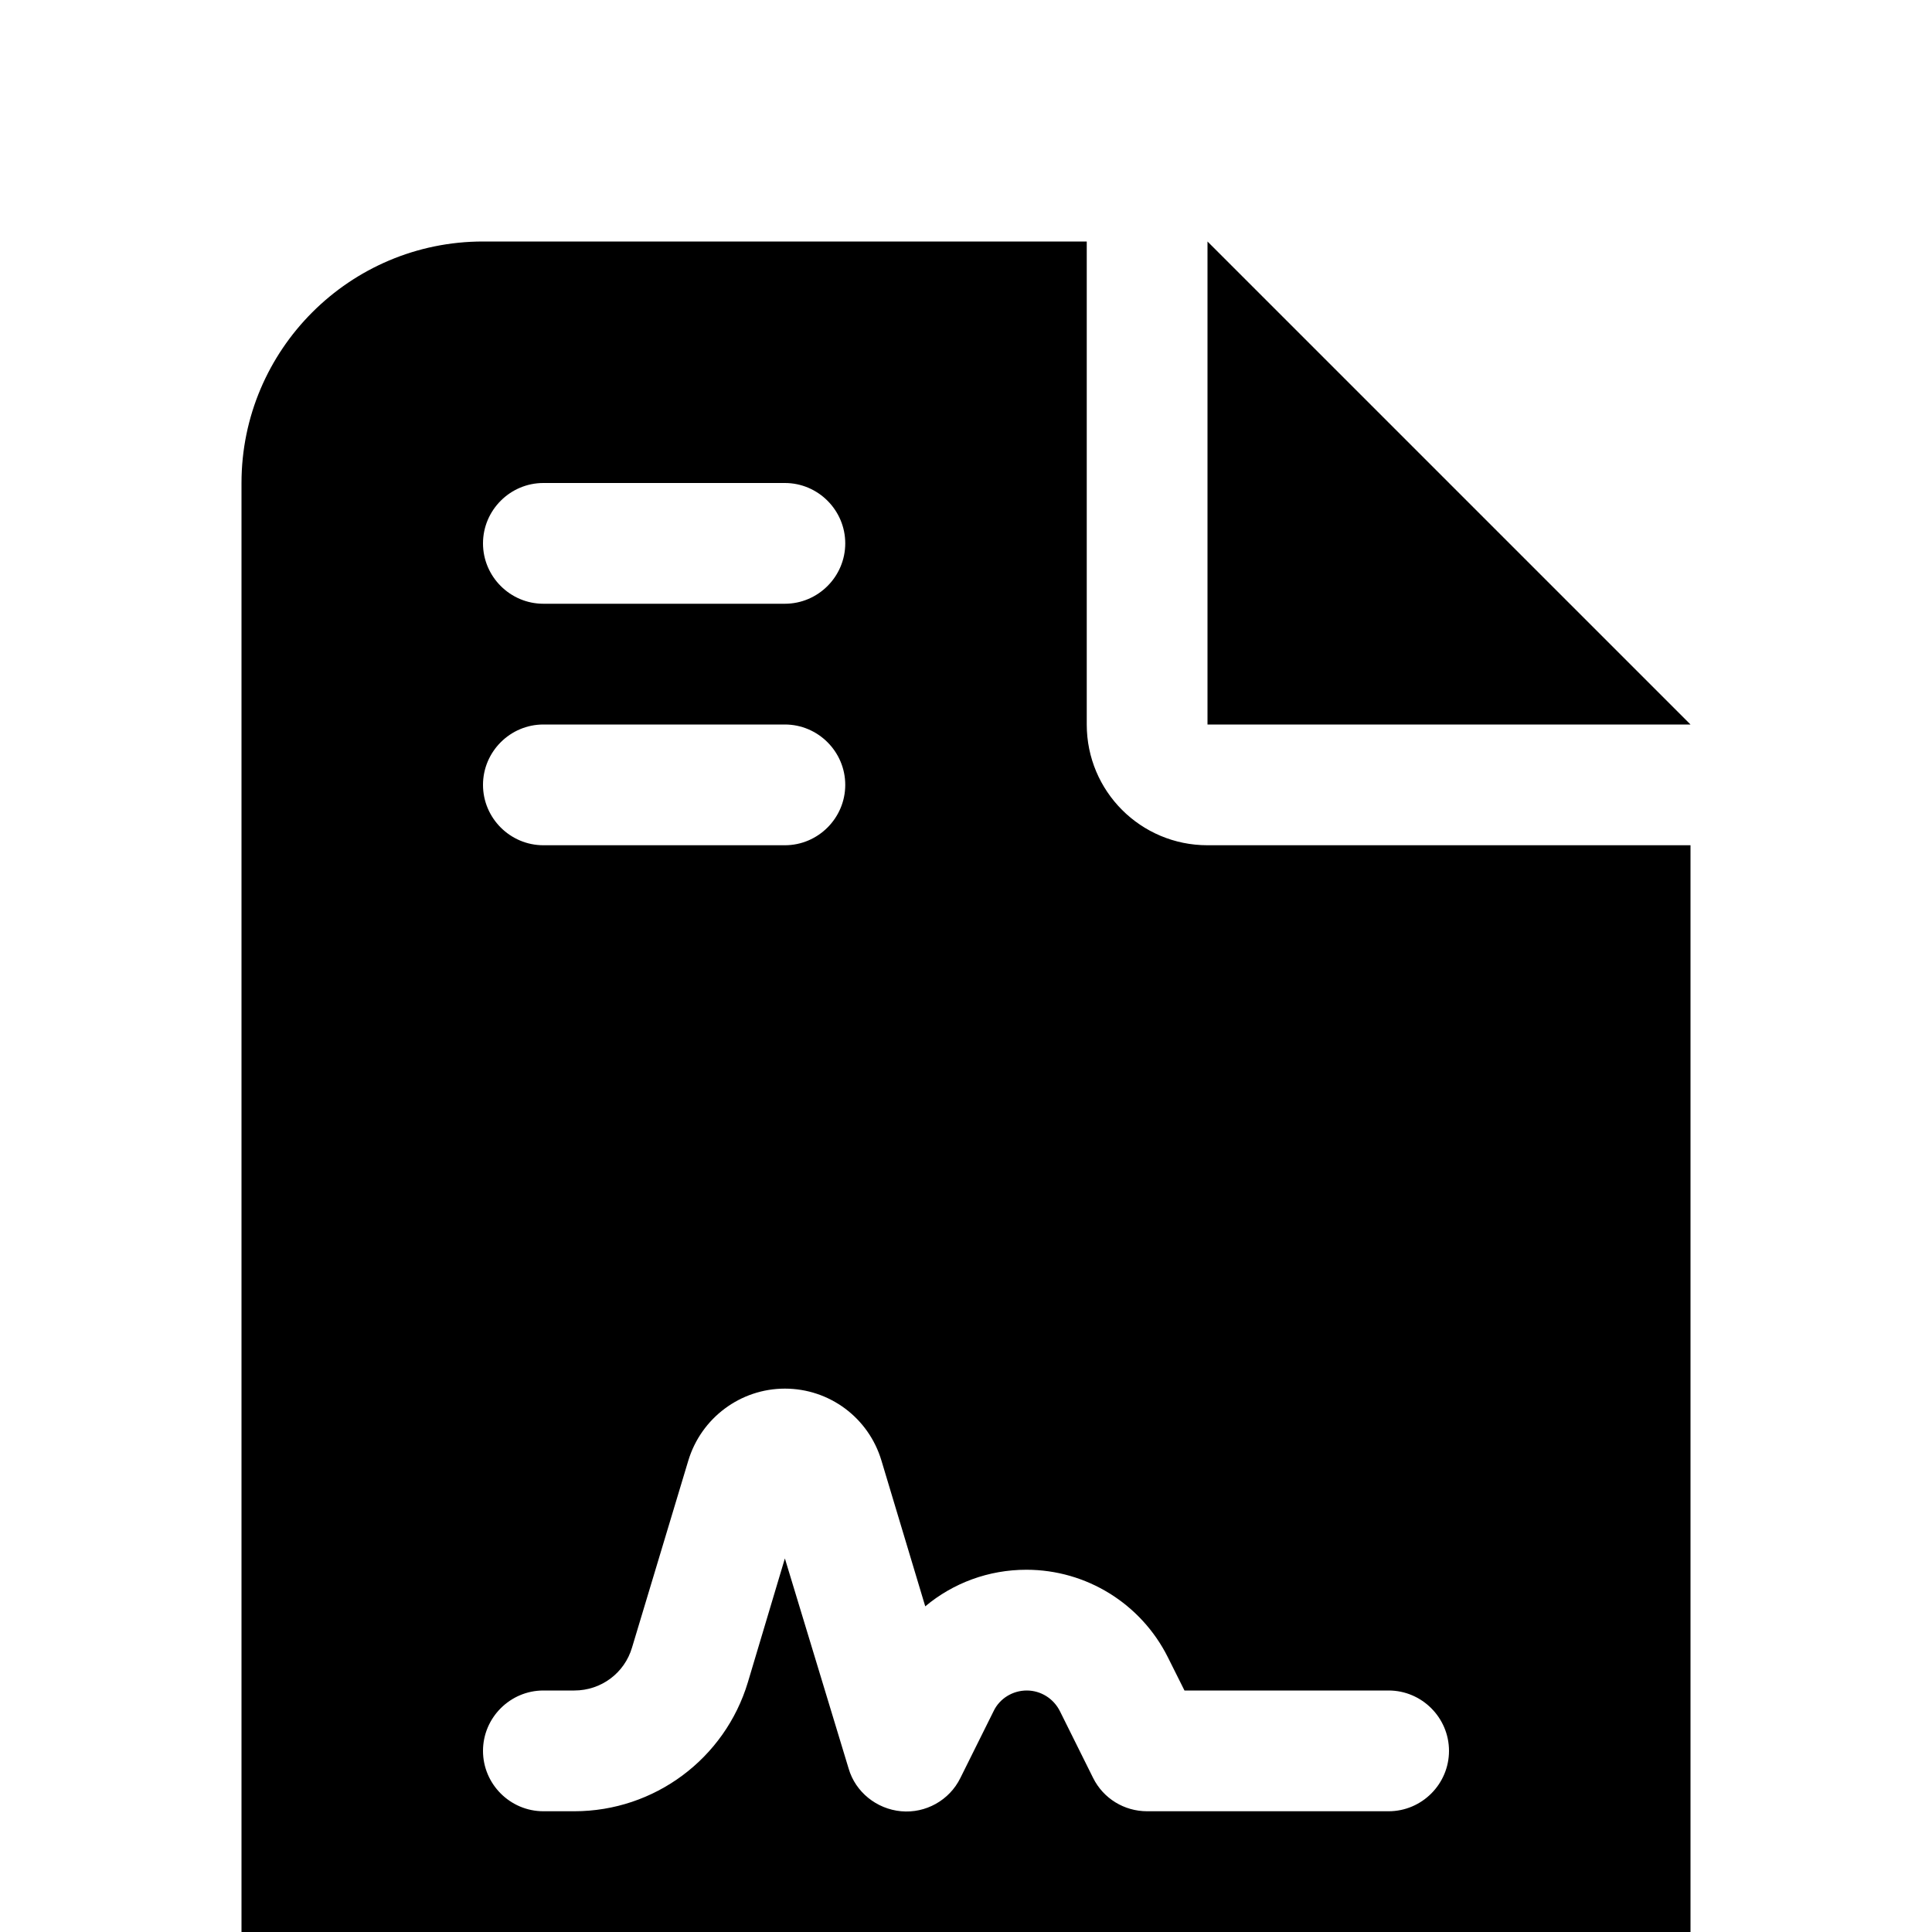 <?xml version="1.0" standalone="no"?><!DOCTYPE svg PUBLIC "-//W3C//DTD SVG 1.1//EN"
        "http://www.w3.org/Graphics/SVG/1.1/DTD/svg11.dtd"><svg viewBox="0 0 1024 1024" version="1.1" xmlns="http://www.w3.org/2000/svg" xmlns:xlink="http://www.w3.org/1999/xlink"><path transform="scale(1, -1) translate(0, -1024)" d="M256 896C185.4 896 128 838.6 128 768v-768c0-70.6 57.4-128 128-128h512c70.6 0 128 57.4 128 128V576H640c-35.4 0-64 28.6-64 64V896H256z m384 0v-256h256L640 896zM288 768h128c17.6 0 32-14.4 32-32s-14.4-32-32-32H288c-17.6 0-32 14.4-32 32s14.4 32 32 32z m0-128h128c17.6 0 32-14.4 32-32s-14.4-32-32-32H288c-17.6 0-32 14.4-32 32s14.4 32 32 32z m108.4-507.6c-12.2-40.6-49.6-68.4-92-68.4H288c-17.6 0-32 14.4-32 32s14.4 32 32 32h16.4c14.2 0 26.6 9.2 30.6 22.8l29.8 99c6.8 22.6 27.6 38.2 51.2 38.2s44.4-15.4 51.2-38.2l23.2-77.2c14.8 12.4 33.6 19.4 53.6 19.4 31.8 0 60.8-18 75-46.4l8.8-17.6H736c17.6 0 32-14.4 32-32s-14.4-32-32-32h-128c-12.2 0-23.2 6.8-28.6 17.6l-17.6 35.4c-3.4 6.8-10.2 11-17.6 11s-14.4-4.2-17.6-11l-17.6-35.4c-5.8-11.8-18.4-18.8-31.4-17.6s-24.2 10.2-27.8 22.6L416 198l-19.6-65.6z"/></svg>